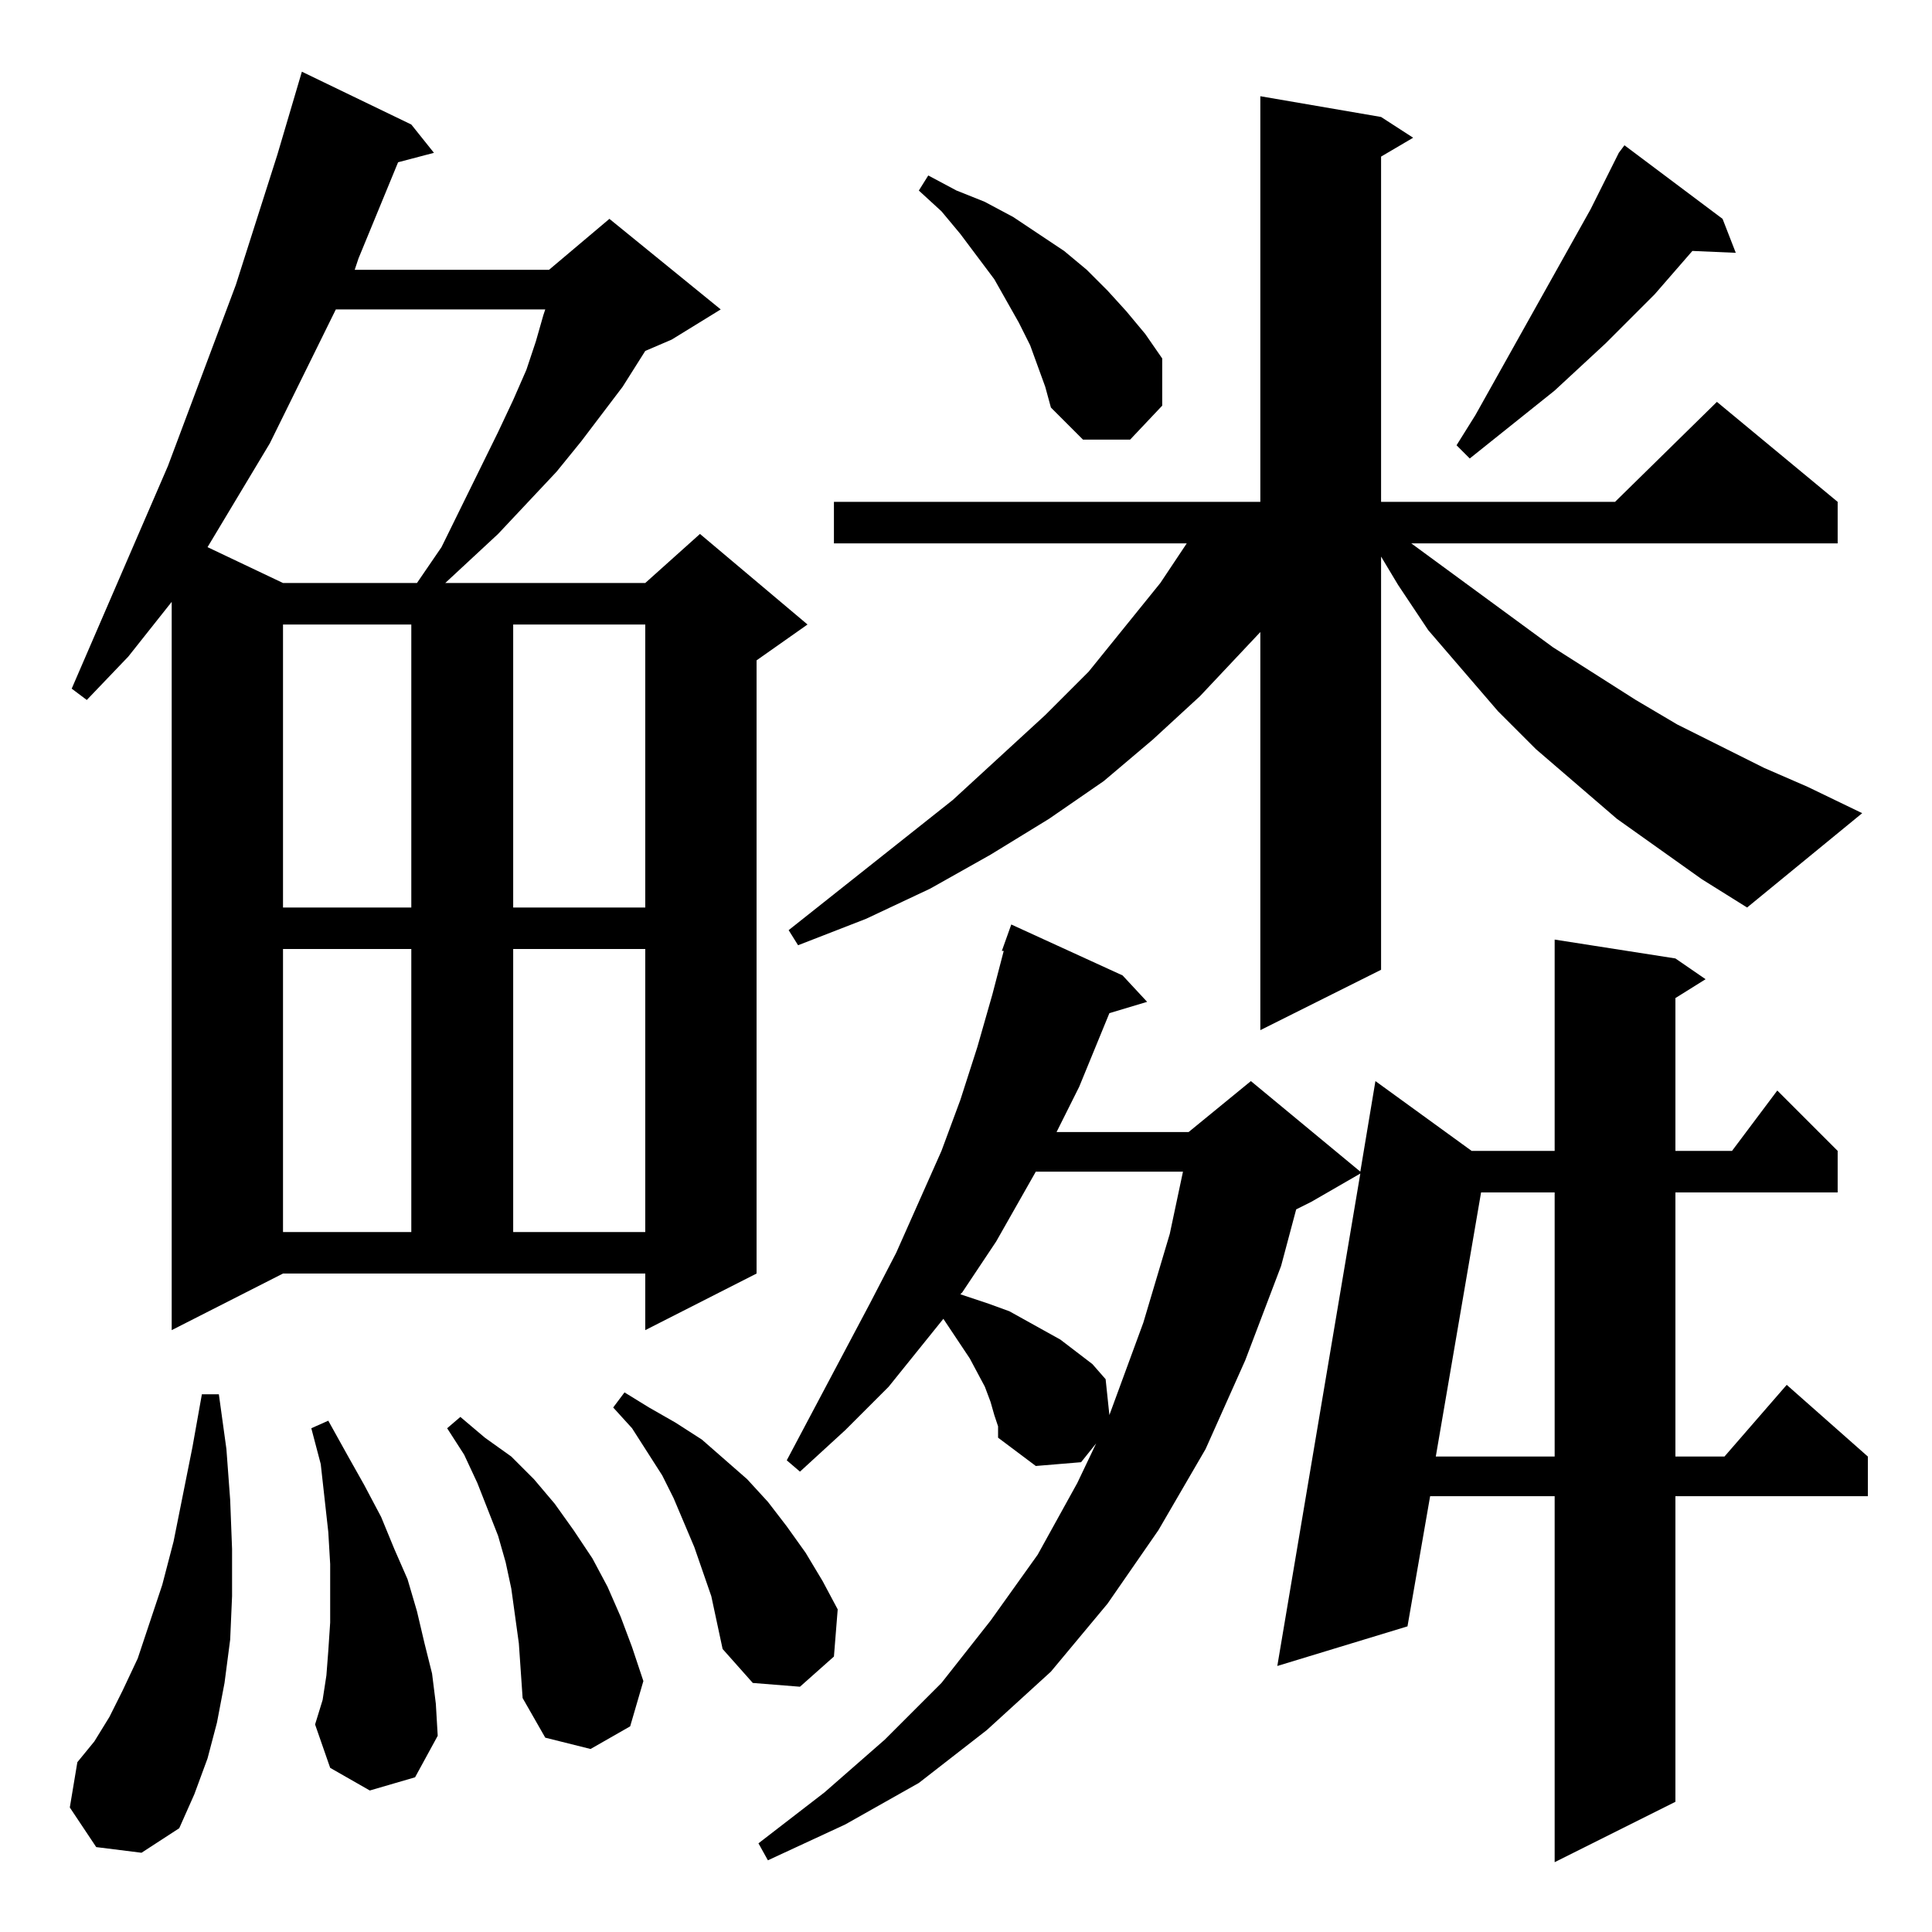 <?xml version="1.0" standalone="no"?>
<!DOCTYPE svg PUBLIC "-//W3C//DTD SVG 1.1//EN" "http://www.w3.org/Graphics/SVG/1.1/DTD/svg11.dtd" >
<svg xmlns="http://www.w3.org/2000/svg" xmlns:xlink="http://www.w3.org/1999/xlink" version="1.1" viewBox="0 -144 1024 1024">
  <g transform="matrix(1 0 0 -1 0 880)">
   <path fill="currentColor"
d="M527 274l-2 7l-3 8l-8 15l-12 18l-2 3l-29 -36l-23 -23l-24 -22l-7 6l44 83l14 27l24 54l10 27l9 28l8 28l6 23h-1l5 14l59 -27l13 -14l-20 -6l-16 -39l-12 -24h70l33 27l58 -48l8 48l51 -37h44v112l64 -10l16 -11l-16 -10v-81h30l24 32l32 -32v-22h-86v-140h26l33 38
l43 -38v-21h-102v-162l-64 -32v194h-66l-12 -69l-69 -21l44 261l-26 -15l-8 -4l-8 -30l-19 -50l-21 -47l-25 -43l-27 -39l-30 -36l-34 -31l-36 -28l-39 -22l-41 -19l-5 9l35 27l32 28l30 30l26 33l25 35l21 38l10 21l-8 -10l-24 -2l-20 15v6zM51 45l-14 21l4 24l9 11l8 13
l7 14l8 17l13 39l6 23l10 50l5 28h9l4 -29l2 -27l1 -26v-25l-1 -23l-3 -23l-4 -21l-5 -19l-7 -19l-8 -18l-20 -13zM275 153l-4 29l-3 14l-4 14l-11 28l-7 15l-9 14l7 6l13 -11l14 -10l12 -12l11 -13l10 -14l10 -15l8 -15l7 -16l6 -16l6 -18l-7 -24l-21 -12l-24 6l-12 21z
M196 75l-21 12l-8 23l4 13l2 13l1 13l1 15v15v16l-1 17l-2 18l-2 18l-5 19l9 4l10 -18l9 -16l9 -17l7 -17l7 -16l5 -17l4 -17l4 -16l2 -16l1 -17l-12 -22zM377 178l-9 26l-11 26l-6 12l-16 25l-10 11l6 8l13 -8l14 -8l14 -9l24 -21l11 -12l10 -13l10 -14l9 -15l8 -15l-2 -25
l-18 -16l-25 2l-16 18l-3 14zM785 392l-24 -140h63v140h-39zM549 403l-21 -37l-18 -27l-1 -1l15 -5l11 -4l9 -5l18 -10l17 -13l7 -8l2 -19l18 49l14 47l7 33h-78zM91 319v386l-23 -29l-22 -23l-8 6l51 118l36 96l22 69l13 44l58 -28l12 -15l-19 -5l-21 -51l-2 -6h103l32 27
l59 -48l-26 -16l-14 -6l-12 -19l-22 -29l-13 -16l-31 -33l-28 -26h106l29 26l57 -48l-27 -19v-325l-59 -30v30h-192zM150 521v-150h68v150h-68zM272 521v-150h70v150h-70zM902 558l-45 32l-43 37l-20 20l-37 43l-16 24l-9 15v-219l-64 -32v211l-32 -34l-25 -23l-26 -22
l-29 -20l-31 -19l-32 -18l-34 -16l-36 -14l-5 8l87 69l49 45l23 23l38 47l14 21h-187v22h226v215l64 -11l17 -11l-17 -10v-183h124l54 53l64 -53v-22h-226l75 -55l44 -28l22 -13l46 -23l23 -10l29 -14l-61 -50zM150 693v-150h68v150h-68zM272 693v-150h70v150h-70zM178 860
l-35 -71l-18 -30l-15 -25l40 -19h71l13 19l30 61l8 17l7 16l5 15l4 14l1 3h-111zM913 908l7 -18l-23 1l-20 -23l-26 -26l-27 -25l-45 -36l-7 7l10 16l61 109l15 30l3 4zM554 819l-8 22l-6 12l-13 23l-18 24l-10 12l-12 11l5 8l15 -8l15 -6l15 -8l27 -18l12 -10l11 -11
l10 -11l10 -12l9 -13v-25l-17 -18h-25l-17 17z" />
  </g>

</svg>
